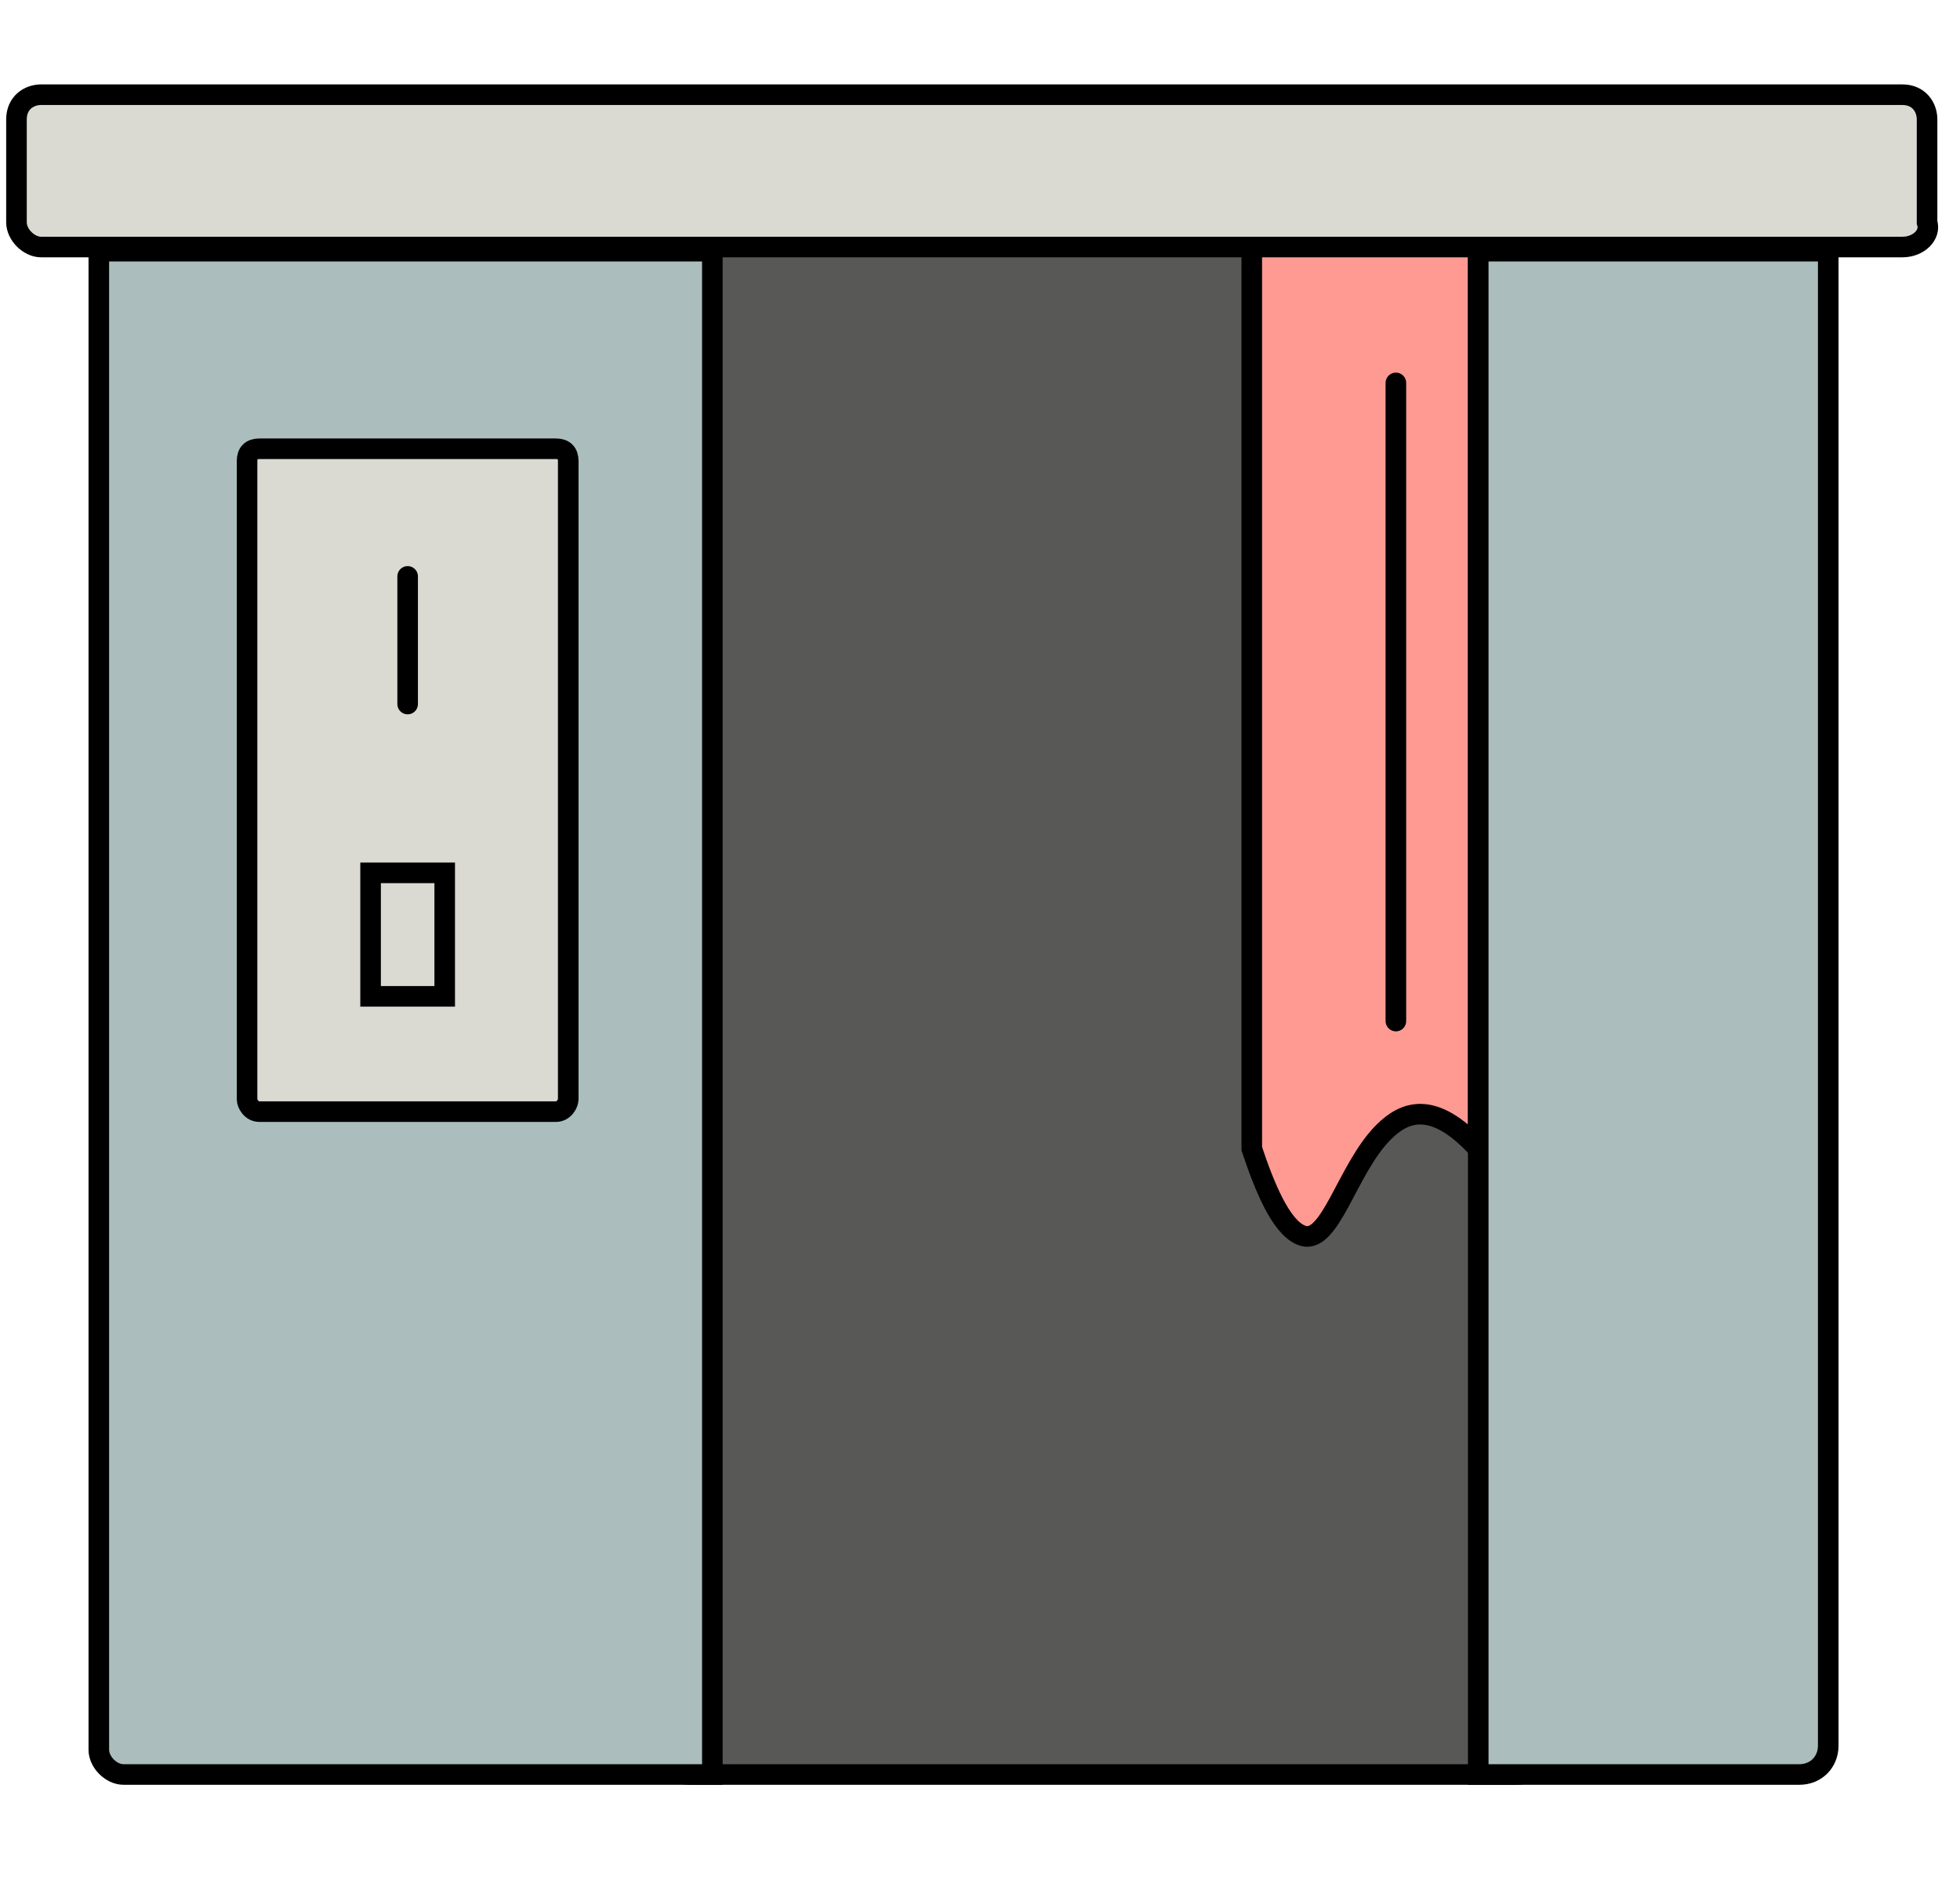 <?xml version="1.0" encoding="utf-8"?>
<!-- Generator: Adobe Illustrator 25.2.3, SVG Export Plug-In . SVG Version: 6.00 Build 0)  -->
<svg version="1.1" xmlns="http://www.w3.org/2000/svg" xmlns:xlink="http://www.w3.org/1999/xlink" x="0px" y="0px"
	 viewBox="0 0 47.6 45.9" style="enable-background:new 0 0 47.6 45.9;" xml:space="preserve">
<style type="text/css">
	.st0{fill:#1F1FFF;}
	.st1{fill:#585957;stroke:#000000;stroke-width:0.5;stroke-miterlimit:10;}
	.st2{fill:#FF9A93;stroke:#000000;stroke-width:0.5;stroke-miterlimit:10;}
	.st3{fill:#F0F0F0;}
	.st4{fill:#ABBEBD;stroke:#000000;stroke-width:0.5;stroke-miterlimit:10;}
	.st5{fill:#FFFFFF;stroke:#000000;stroke-width:0.5;stroke-miterlimit:10;}
	.st6{fill:none;stroke:#000000;stroke-width:0.5;stroke-miterlimit:10;}
	.st7{fill:#F14564;}
	.st8{fill:#AFDCDC;stroke:#000000;stroke-width:0.5;stroke-miterlimit:10;}
	.st9{fill:#75C9DF;}
	.st10{opacity:0.23;fill:#585957;}
	.st11{fill:#8DCBC3;}
	.st12{fill:#AFDCDC;}
	.st13{fill:#F9EEDB;}
	.st14{opacity:0.44;}
	.st15{fill:none;stroke:#FF0000;stroke-miterlimit:10;}
	.st16{fill:#002CA4;}
	.st17{fill:#0050E3;}
	.st18{fill:#FFA8A7;}
	.st19{fill:#FFCFD0;}
	.st20{fill:#0050E3;stroke:#1B1464;stroke-miterlimit:10;}
	.st21{fill:#00BAA5;}
	.st22{fill:#C7EAD7;}
	.st23{fill:#FF3627;}
	.st24{fill:#D80000;}
	.st25{fill:#1B9787;}
	.st26{fill:#FEFD87;}
	.st27{fill:#002D82;}
	.st28{fill:#00106A;}
	.st29{fill:#E492B8;}
	.st30{fill:#22B573;stroke:#000000;stroke-width:0.5;stroke-miterlimit:10;}
	.st31{fill:#FFD900;}
	.st32{fill:#DAB312;stroke:#000000;stroke-width:0.5;stroke-miterlimit:10;}
	.st33{fill:#FF9A93;}
	.st34{fill:#FEFEC3;}
	.st35{fill:#FFBECA;}
	.st36{fill:#FFA5AE;}
	.st37{fill:#FFFFFF;}
	.st38{fill:#8FBC9C;}
	.st39{fill:none;stroke:#000000;stroke-width:0.25;stroke-miterlimit:10;}
	.st40{opacity:0.32;fill:#585957;}
	.st41{fill:none;stroke:#000000;stroke-width:2;stroke-miterlimit:10;}
	.st42{fill:#FEFEC3;stroke:#000000;stroke-width:0.5;stroke-miterlimit:10;}
	.st43{opacity:0.84;}
	.st44{fill:#FF1D25;}
	.st45{opacity:0.53;fill:#FF0000;stroke:#1F1FFF;stroke-miterlimit:10;}
	.st46{fill:#FCF6ED;stroke:#000000;stroke-miterlimit:10;}
	.st47{fill:#7F7F7F;stroke:#000000;stroke-miterlimit:10;}
	.st48{opacity:0.12;}
	.st49{fill:#008072;stroke:#000000;stroke-width:0.75;stroke-miterlimit:10;}
	.st50{fill:#FFE7A0;stroke:#000000;stroke-width:0.75;stroke-miterlimit:10;}
	.st51{fill:#FFA5AE;stroke:#000000;stroke-width:0.75;stroke-miterlimit:10;}
	.st52{fill:none;stroke:#000000;stroke-width:3;stroke-miterlimit:10;}
	.st53{fill:#FFA5AE;stroke:#000000;stroke-width:0.1;stroke-miterlimit:10;}
	.st54{fill:#FF0000;}
	.st55{fill:#ABBEBD;stroke:#000000;stroke-width:0.25;stroke-miterlimit:10;}
	.st56{opacity:0.6;fill:#FFFFFF;}
	.st57{fill:#FF4A3D;}
	.st58{fill:none;stroke:#000000;stroke-width:0.75;stroke-miterlimit:10;}
	.st59{fill:#FEF7EF;stroke:#000000;stroke-width:0.75;stroke-miterlimit:10;}
	.st60{fill:none;stroke:#000000;stroke-width:0.75;stroke-linecap:round;stroke-miterlimit:10;}
	.st61{fill:#FFFFFF;stroke:#000000;stroke-width:0.75;stroke-miterlimit:10;}
	.st62{fill:#DBDAD2;stroke:#000000;stroke-width:0.5;stroke-miterlimit:10;}
	.st63{fill:#FF4A3D;stroke:#000000;stroke-width:0.5;stroke-linecap:round;stroke-miterlimit:10;}
	.st64{fill:none;stroke:#000000;stroke-width:0.5;stroke-linecap:round;stroke-miterlimit:10;}
</style>
<g id="Ebene_2">
</g>
<g id="Ebene_1">
	<path class="st1" d="M36.8,43.1h-20c-0.8,0-1.4-0.6-1.4-1.4V7.1c0-0.8,0.6-1.4,1.4-1.4h20c0.8,0,1.4,0.6,1.4,1.4v34.6
		C38.2,42.5,37.5,43.1,36.8,43.1z"/>
	<path class="st62" d="M46.2,6H1C0.7,6,0.4,5.7,0.4,5.4V2.9c0-0.4,0.3-0.6,0.6-0.6h45.2c0.4,0,0.6,0.3,0.6,0.6v2.5
		C46.9,5.7,46.6,6,46.2,6z"/>
	<path class="st4" d="M17.3,43.1H3c-0.3,0-0.6-0.3-0.6-0.6V6.1h14.9V43.1z"/>
	<path class="st62" d="M13.5,27H6.3C6.1,27,6,26.8,6,26.7V11.2c0-0.2,0.1-0.3,0.3-0.3h7.2c0.2,0,0.3,0.1,0.3,0.3v15.5
		C13.8,26.8,13.7,27,13.5,27z"/>
	<line class="st64" x1="9.9" y1="17.1" x2="9.9" y2="14"/>
	<rect x="9" y="21.2" class="st64" width="1.8" height="3"/>
	<path class="st2" d="M35.9,27.9c-1.1-1.2-1.8-0.9-2.3-0.4c-0.9,0.9-1.3,2.8-2,2.5c-0.5-0.2-0.9-1.2-1.2-2.1c0-7.3,0-14.6,0-21.9
		h5.5V27.9z"/>
	<line class="st63" x1="33.9" y1="9.3" x2="33.9" y2="24.8"/>
	<path class="st4" d="M43.7,43.1h-7.8v-37h8.5v36.3C44.4,42.8,44.1,43.1,43.7,43.1z"/>
</g>
</svg>
